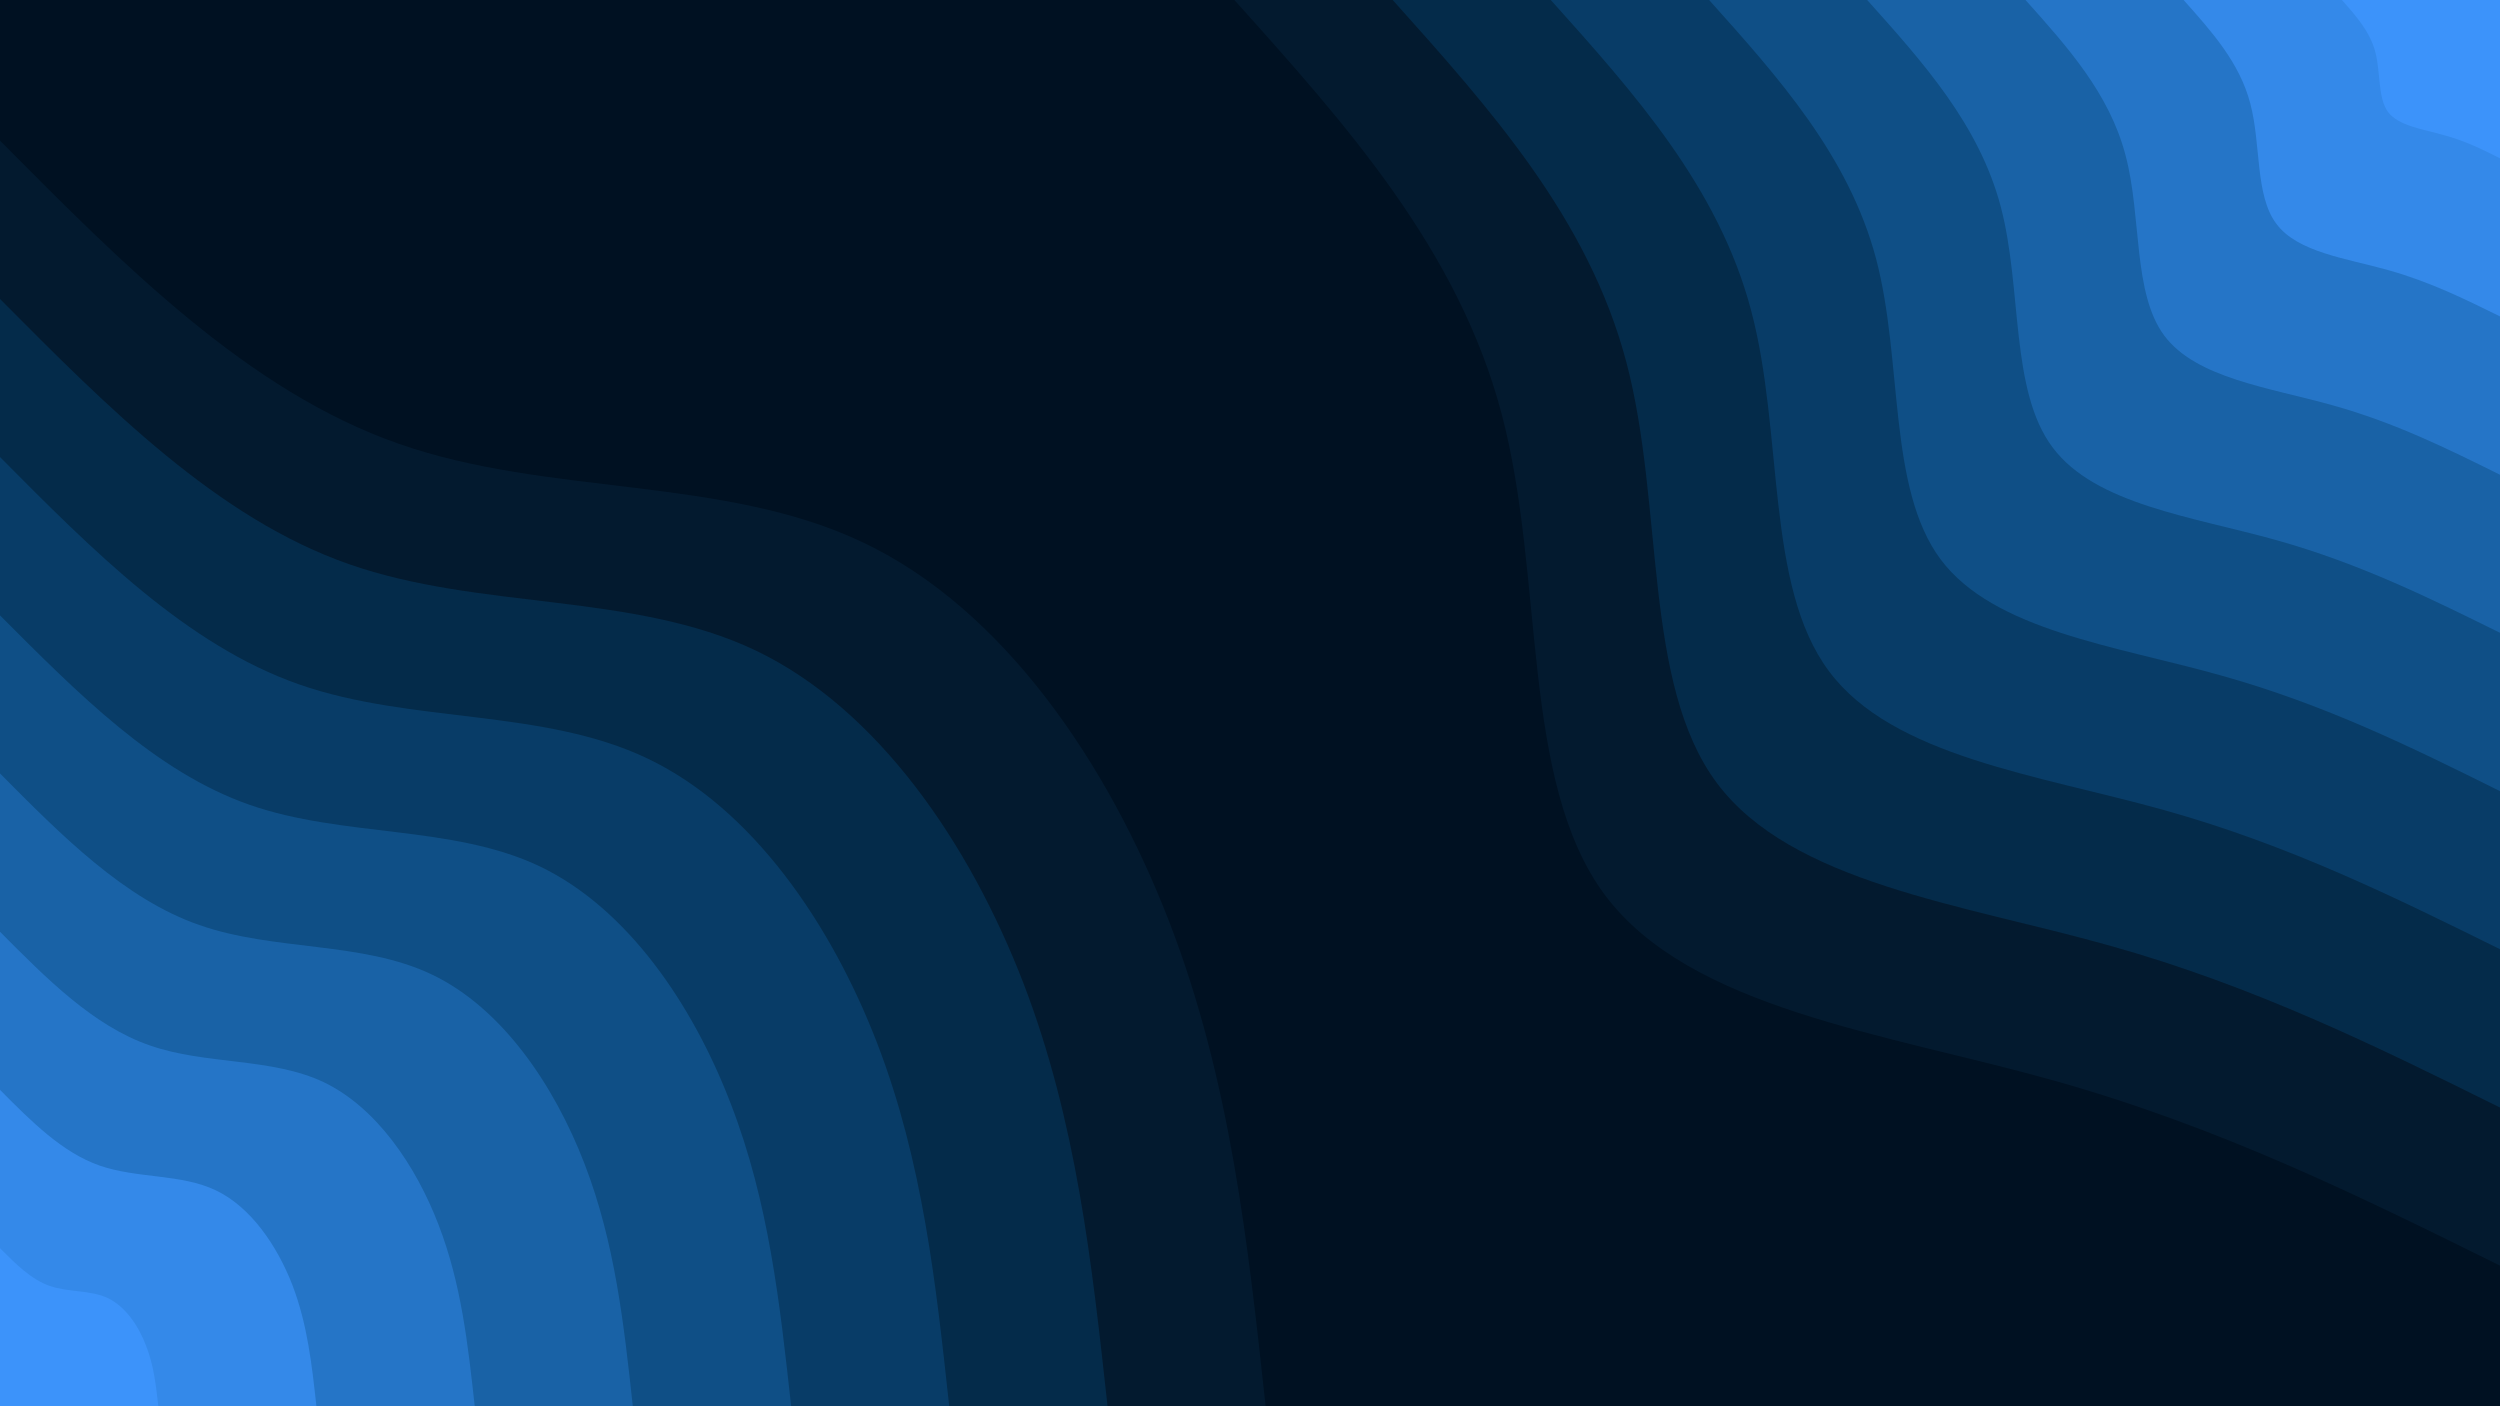 <svg id="visual" viewBox="0 0 960 540" width="960" height="540" xmlns="http://www.w3.org/2000/svg" xmlns:xlink="http://www.w3.org/1999/xlink" version="1.1"><rect x="0" y="0" width="960" height="540" fill="#001122"></rect><defs><linearGradient id="grad1_0" x1="43.8%" y1="0%" x2="100%" y2="100%"><stop offset="14.444%" stop-color="#3c93fa" stop-opacity="1"></stop><stop offset="85.556%" stop-color="#3c93fa" stop-opacity="1"></stop></linearGradient></defs><defs><linearGradient id="grad1_1" x1="43.8%" y1="0%" x2="100%" y2="100%"><stop offset="14.444%" stop-color="#3c93fa" stop-opacity="1"></stop><stop offset="85.556%" stop-color="#2c7fd8" stop-opacity="1"></stop></linearGradient></defs><defs><linearGradient id="grad1_2" x1="43.8%" y1="0%" x2="100%" y2="100%"><stop offset="14.444%" stop-color="#1f6bb6" stop-opacity="1"></stop><stop offset="85.556%" stop-color="#2c7fd8" stop-opacity="1"></stop></linearGradient></defs><defs><linearGradient id="grad1_3" x1="43.8%" y1="0%" x2="100%" y2="100%"><stop offset="14.444%" stop-color="#1f6bb6" stop-opacity="1"></stop><stop offset="85.556%" stop-color="#145896" stop-opacity="1"></stop></linearGradient></defs><defs><linearGradient id="grad1_4" x1="43.8%" y1="0%" x2="100%" y2="100%"><stop offset="14.444%" stop-color="#0b4576" stop-opacity="1"></stop><stop offset="85.556%" stop-color="#145896" stop-opacity="1"></stop></linearGradient></defs><defs><linearGradient id="grad1_5" x1="43.8%" y1="0%" x2="100%" y2="100%"><stop offset="14.444%" stop-color="#0b4576" stop-opacity="1"></stop><stop offset="85.556%" stop-color="#063358" stop-opacity="1"></stop></linearGradient></defs><defs><linearGradient id="grad1_6" x1="43.8%" y1="0%" x2="100%" y2="100%"><stop offset="14.444%" stop-color="#04223c" stop-opacity="1"></stop><stop offset="85.556%" stop-color="#063358" stop-opacity="1"></stop></linearGradient></defs><defs><linearGradient id="grad1_7" x1="43.8%" y1="0%" x2="100%" y2="100%"><stop offset="14.444%" stop-color="#04223c" stop-opacity="1"></stop><stop offset="85.556%" stop-color="#001122" stop-opacity="1"></stop></linearGradient></defs><defs><linearGradient id="grad2_0" x1="0%" y1="0%" x2="56.3%" y2="100%"><stop offset="14.444%" stop-color="#3c93fa" stop-opacity="1"></stop><stop offset="85.556%" stop-color="#3c93fa" stop-opacity="1"></stop></linearGradient></defs><defs><linearGradient id="grad2_1" x1="0%" y1="0%" x2="56.3%" y2="100%"><stop offset="14.444%" stop-color="#2c7fd8" stop-opacity="1"></stop><stop offset="85.556%" stop-color="#3c93fa" stop-opacity="1"></stop></linearGradient></defs><defs><linearGradient id="grad2_2" x1="0%" y1="0%" x2="56.3%" y2="100%"><stop offset="14.444%" stop-color="#2c7fd8" stop-opacity="1"></stop><stop offset="85.556%" stop-color="#1f6bb6" stop-opacity="1"></stop></linearGradient></defs><defs><linearGradient id="grad2_3" x1="0%" y1="0%" x2="56.3%" y2="100%"><stop offset="14.444%" stop-color="#145896" stop-opacity="1"></stop><stop offset="85.556%" stop-color="#1f6bb6" stop-opacity="1"></stop></linearGradient></defs><defs><linearGradient id="grad2_4" x1="0%" y1="0%" x2="56.3%" y2="100%"><stop offset="14.444%" stop-color="#145896" stop-opacity="1"></stop><stop offset="85.556%" stop-color="#0b4576" stop-opacity="1"></stop></linearGradient></defs><defs><linearGradient id="grad2_5" x1="0%" y1="0%" x2="56.3%" y2="100%"><stop offset="14.444%" stop-color="#063358" stop-opacity="1"></stop><stop offset="85.556%" stop-color="#0b4576" stop-opacity="1"></stop></linearGradient></defs><defs><linearGradient id="grad2_6" x1="0%" y1="0%" x2="56.3%" y2="100%"><stop offset="14.444%" stop-color="#063358" stop-opacity="1"></stop><stop offset="85.556%" stop-color="#04223c" stop-opacity="1"></stop></linearGradient></defs><defs><linearGradient id="grad2_7" x1="0%" y1="0%" x2="56.3%" y2="100%"><stop offset="14.444%" stop-color="#001122" stop-opacity="1"></stop><stop offset="85.556%" stop-color="#04223c" stop-opacity="1"></stop></linearGradient></defs><g transform="translate(960, 0)"><path d="M0 486C-53.8 459.4 -107.5 432.8 -171.8 414.8C-236.1 396.8 -311 387.4 -343.7 343.7C-376.3 299.9 -366.7 221.8 -383.4 158.8C-400.1 95.8 -443 47.9 -486 0L0 0Z" fill="#031a2f"></path><path d="M0 425.3C-47 402 -94.1 378.7 -150.3 363C-206.6 347.2 -272.1 339 -300.7 300.7C-329.3 262.4 -320.9 194.1 -335.5 139C-350.1 83.8 -387.7 41.9 -425.2 0L0 0Z" fill="#042b4a"></path><path d="M0 364.5C-40.3 344.6 -80.6 324.6 -128.9 311.1C-177.1 297.6 -233.3 290.6 -257.7 257.7C-282.2 224.9 -275 166.4 -287.6 119.1C-300.1 71.9 -332.3 35.9 -364.5 0L0 0Z" fill="#083c67"></path><path d="M0 303.8C-33.6 287.1 -67.2 270.5 -107.4 259.3C-147.6 248 -194.4 242.1 -214.8 214.8C-235.2 187.4 -229.2 138.6 -239.6 99.3C-250.1 59.9 -276.9 29.9 -303.7 0L0 0Z" fill="#0f4f86"></path><path d="M0 243C-26.9 229.7 -53.8 216.4 -85.9 207.4C-118.1 198.4 -155.5 193.7 -171.8 171.8C-188.2 150 -183.4 110.9 -191.7 79.4C-200 47.9 -221.5 24 -243 0L0 0Z" fill="#1962a6"></path><path d="M0 182.3C-20.2 172.3 -40.3 162.3 -64.4 155.6C-88.6 148.8 -116.6 145.3 -128.9 128.9C-141.1 112.5 -137.5 83.2 -143.8 59.6C-150 35.9 -166.1 18 -182.2 0L0 0Z" fill="#2575c7"></path><path d="M0 121.5C-13.4 114.9 -26.9 108.2 -43 103.7C-59 99.2 -77.8 96.9 -85.9 85.9C-94.1 75 -91.7 55.5 -95.9 39.7C-100 24 -110.8 12 -121.5 0L0 0Z" fill="#3489e9"></path><path d="M0 60.8C-6.7 57.4 -13.4 54.1 -21.5 51.9C-29.5 49.6 -38.9 48.4 -43 43C-47 37.5 -45.8 27.7 -47.9 19.9C-50 12 -55.4 6 -60.7 0L0 0Z" fill="#3c93fa"></path></g><g transform="translate(0, 540)"><path d="M0 -486C47.8 -437.8 95.5 -389.7 153.1 -369.6C210.6 -349.4 277.9 -357.3 331.6 -331.6C385.4 -306 425.5 -246.8 449 -186C472.5 -125.1 479.2 -62.6 486 0L0 0Z" fill="#031a2f"></path><path d="M0 -425.2C41.8 -383.1 83.6 -341 133.9 -323.4C184.3 -305.7 243.2 -312.6 290.2 -290.2C337.2 -267.7 372.3 -216 392.9 -162.7C413.4 -109.5 419.3 -54.7 425.3 0L0 0Z" fill="#042b4a"></path><path d="M0 -364.5C35.8 -328.4 71.7 -292.3 114.8 -277.2C158 -262.1 208.4 -268 248.7 -248.7C289 -229.5 319.2 -185.1 336.8 -139.5C354.4 -93.8 359.4 -46.9 364.5 0L0 0Z" fill="#083c67"></path><path d="M0 -303.7C29.9 -273.7 59.7 -243.6 95.7 -231C131.6 -218.4 173.7 -223.3 207.3 -207.3C240.9 -191.2 266 -154.3 280.6 -116.2C295.3 -78.2 299.5 -39.1 303.8 0L0 0Z" fill="#0f4f86"></path><path d="M0 -243C23.9 -218.9 47.8 -194.8 76.5 -184.8C105.3 -174.7 139 -178.6 165.8 -165.8C192.7 -153 212.8 -123.4 224.5 -93C236.2 -62.6 239.6 -31.3 243 0L0 0Z" fill="#1962a6"></path><path d="M0 -182.2C17.9 -164.2 35.8 -146.1 57.4 -138.6C79 -131 104.2 -134 124.4 -124.4C144.5 -114.7 159.6 -92.6 168.4 -69.7C177.2 -46.9 179.7 -23.5 182.3 0L0 0Z" fill="#2575c7"></path><path d="M0 -121.5C11.9 -109.5 23.9 -97.4 38.3 -92.4C52.7 -87.4 69.5 -89.3 82.9 -82.9C96.3 -76.5 106.4 -61.7 112.3 -46.5C118.1 -31.3 119.8 -15.6 121.5 0L0 0Z" fill="#3489e9"></path><path d="M0 -60.7C6 -54.7 11.9 -48.7 19.1 -46.2C26.3 -43.7 34.7 -44.7 41.5 -41.5C48.2 -38.2 53.2 -30.9 56.1 -23.2C59.1 -15.6 59.9 -7.8 60.8 0L0 0Z" fill="#3c93fa"></path></g></svg>